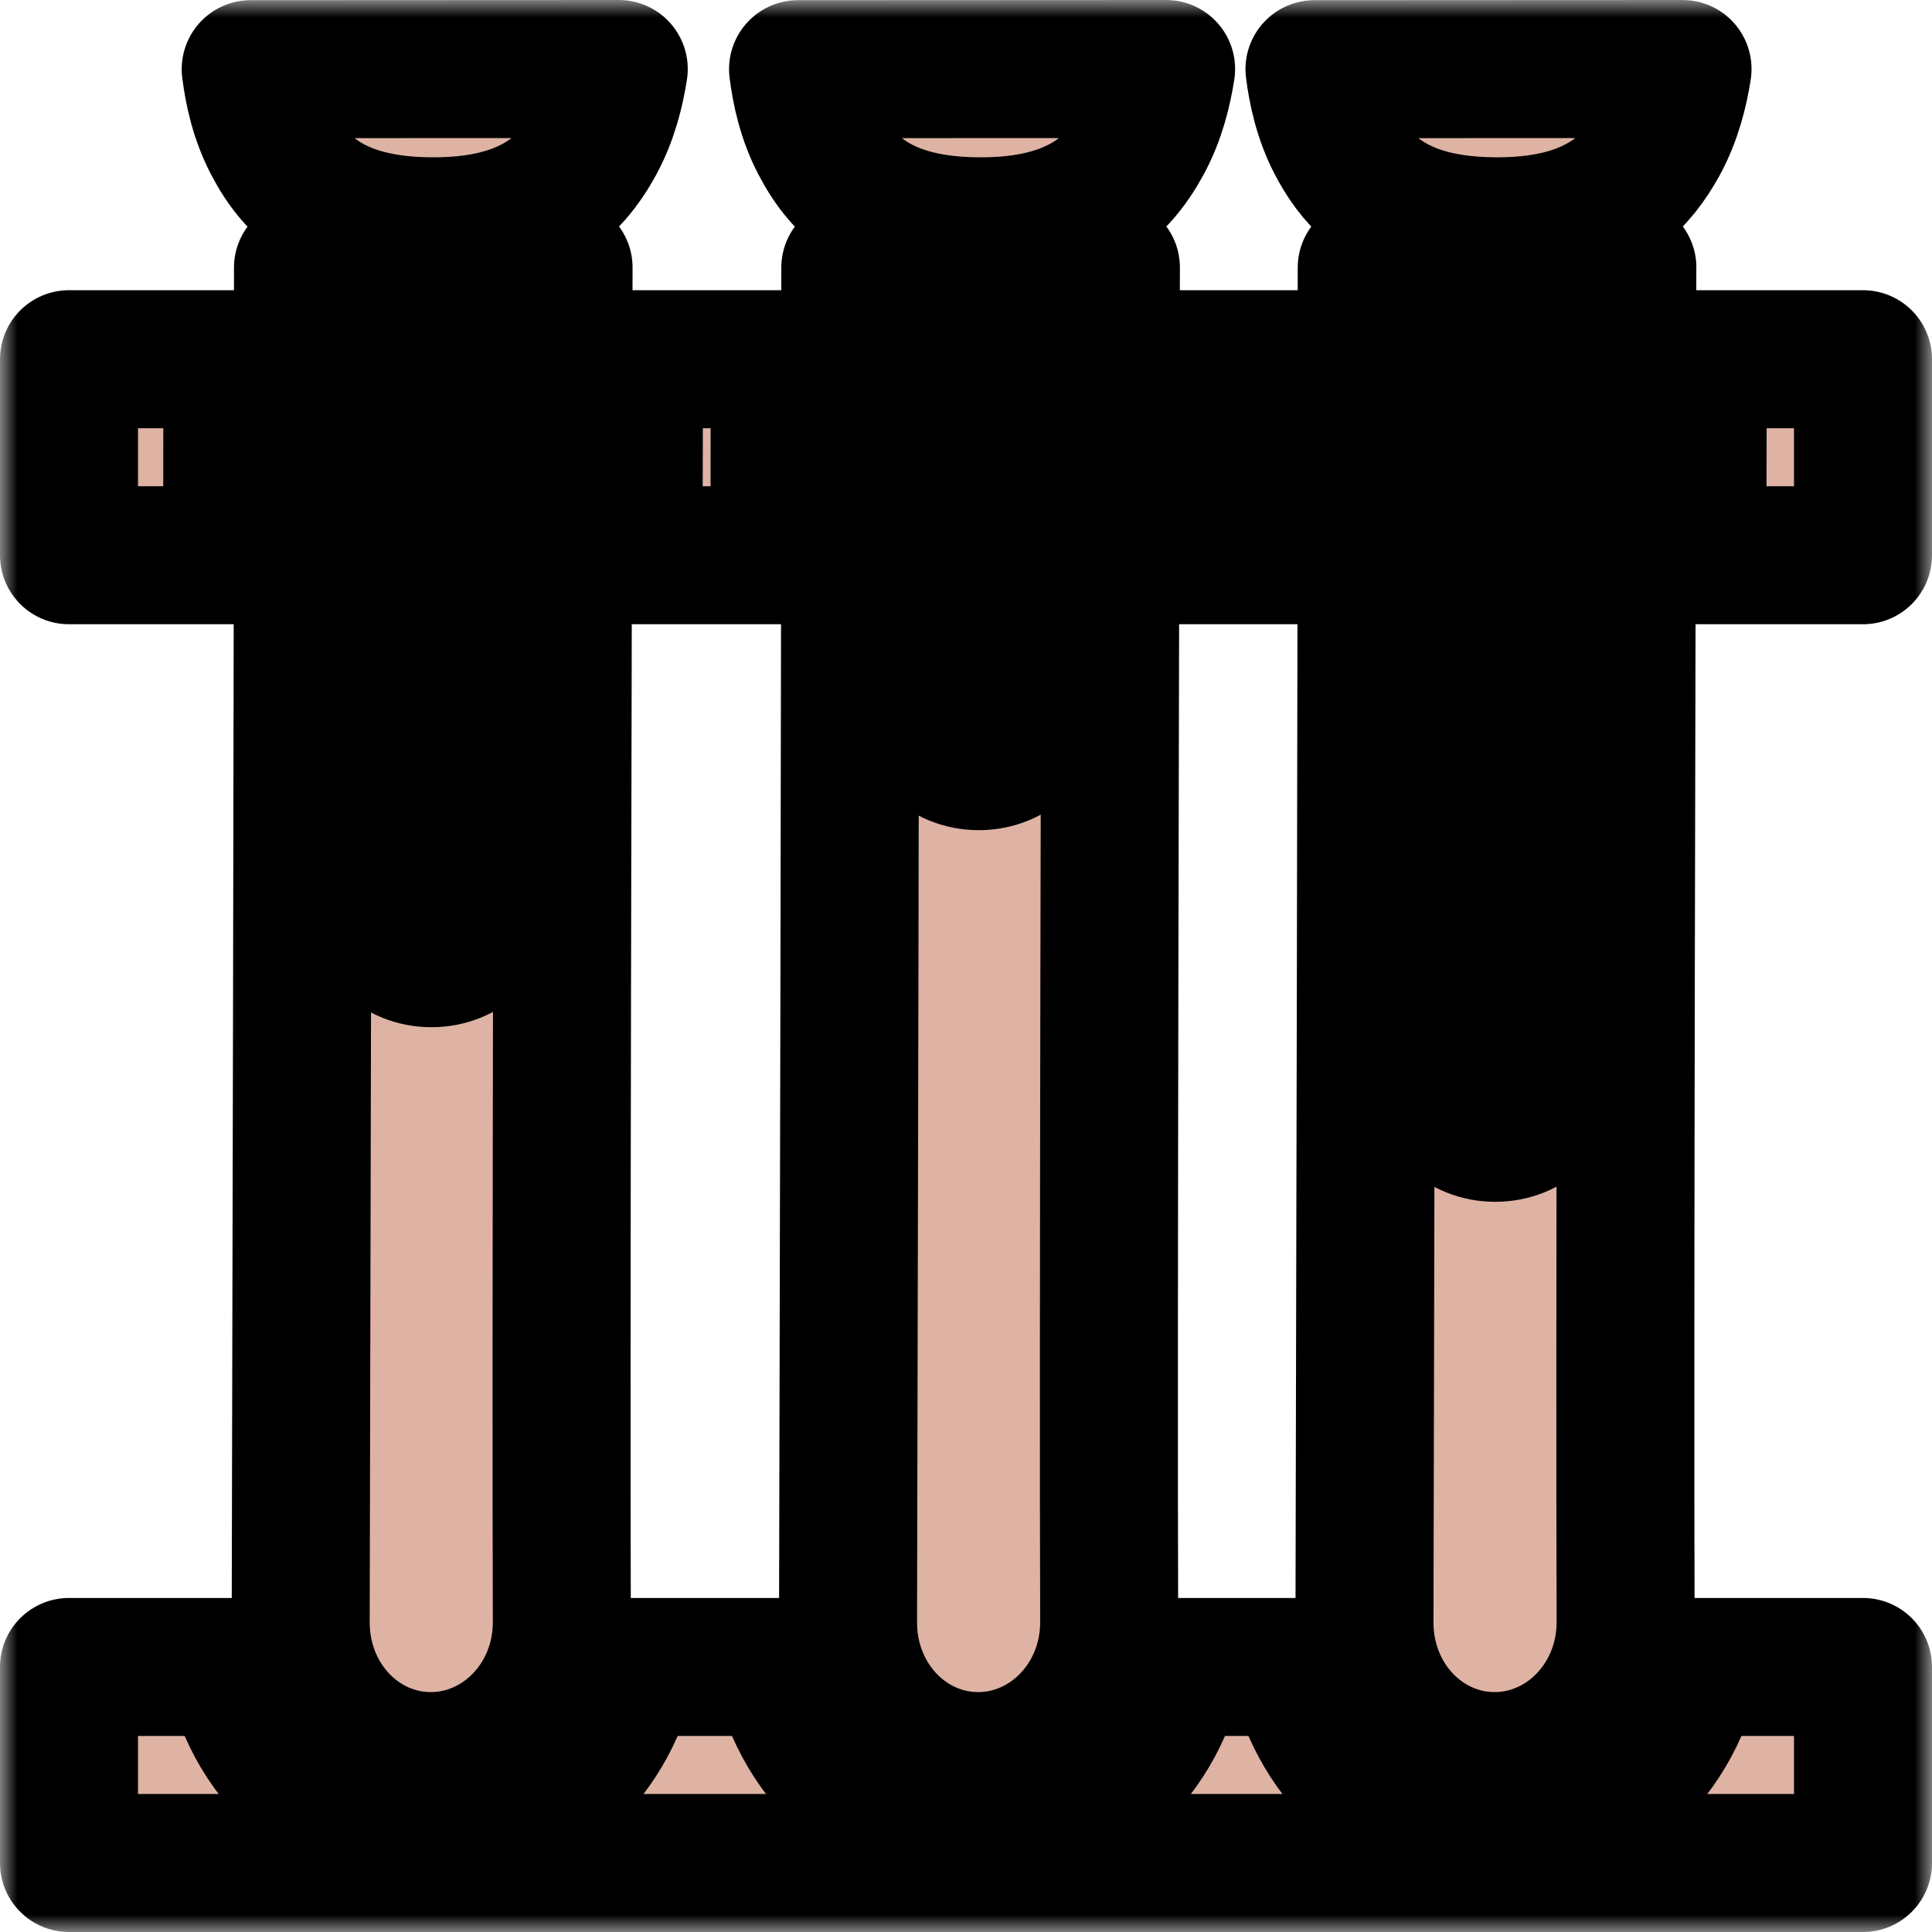 <svg width="56" height="56" viewBox="0 0 56 56" fill="none" xmlns="http://www.w3.org/2000/svg">
<mask id="path-1-outside-1_480_513" maskUnits="userSpaceOnUse" x="0" y="0" width="56" height="56" fill="black">
<rect fill="white" width="56" height="56"/>
<path d="M17.935 2L7.267 2.005C7.345 2.625 7.507 3.395 7.89 4.13C8.556 5.411 9.692 6.56 12.566 6.56C15.376 6.56 16.551 5.412 17.255 4.125C17.653 3.397 17.839 2.621 17.935 2L17.935 2ZM33.8 2L23.132 2.005C23.21 2.625 23.372 3.395 23.755 4.13C24.422 5.411 25.558 6.56 28.431 6.56C31.241 6.56 32.416 5.412 33.12 4.125C33.518 3.397 33.704 2.621 33.8 2ZM48.769 2L38.101 2.005C38.179 2.625 38.342 3.395 38.724 4.13C38.977 4.616 39.298 5.083 39.755 5.475C39.759 5.478 39.763 5.481 39.766 5.485C39.809 5.521 39.854 5.557 39.899 5.592C39.908 5.599 39.917 5.606 39.926 5.613C39.972 5.648 40.019 5.682 40.068 5.716L40.081 5.725C40.135 5.762 40.191 5.798 40.248 5.833C40.255 5.837 40.262 5.841 40.269 5.845C40.318 5.875 40.369 5.904 40.42 5.932C40.434 5.939 40.448 5.947 40.463 5.954C40.513 5.981 40.564 6.006 40.616 6.031C40.627 6.036 40.638 6.042 40.648 6.047C40.713 6.077 40.779 6.106 40.848 6.134L40.858 6.138C40.922 6.164 40.989 6.189 41.056 6.213C41.071 6.218 41.086 6.223 41.101 6.228C41.157 6.247 41.213 6.265 41.271 6.283C41.291 6.289 41.312 6.295 41.333 6.301C41.407 6.323 41.483 6.344 41.562 6.362C41.566 6.364 41.571 6.364 41.575 6.366C41.675 6.389 41.775 6.411 41.876 6.429C41.938 6.441 42.001 6.452 42.066 6.462C42.089 6.466 42.111 6.47 42.135 6.473C42.223 6.486 42.313 6.498 42.406 6.508C42.413 6.509 42.421 6.51 42.429 6.51C42.514 6.519 42.601 6.527 42.689 6.534C42.719 6.536 42.75 6.538 42.781 6.54C42.848 6.544 42.917 6.547 42.986 6.55C43.021 6.552 43.056 6.554 43.092 6.554C43.193 6.558 43.295 6.56 43.4 6.56C43.604 6.559 43.808 6.553 44.012 6.54C44.04 6.538 44.068 6.536 44.096 6.534C44.19 6.527 44.283 6.518 44.376 6.508C44.377 6.508 44.378 6.508 44.38 6.508C44.471 6.498 44.559 6.485 44.646 6.472C44.667 6.469 44.688 6.466 44.708 6.462C44.776 6.452 44.843 6.44 44.91 6.427C44.931 6.423 44.952 6.419 44.974 6.415C45.055 6.399 45.135 6.381 45.212 6.362C45.213 6.362 45.214 6.361 45.215 6.361C45.294 6.342 45.37 6.321 45.446 6.298C45.462 6.294 45.478 6.289 45.494 6.284C45.555 6.265 45.615 6.246 45.674 6.225C45.688 6.22 45.703 6.216 45.717 6.211C45.856 6.161 45.993 6.105 46.127 6.043C46.136 6.038 46.145 6.034 46.154 6.03C46.209 6.004 46.263 5.976 46.317 5.948C46.328 5.942 46.338 5.937 46.349 5.931C46.468 5.867 46.583 5.797 46.695 5.721L46.714 5.707C46.763 5.674 46.811 5.639 46.858 5.604C46.864 5.599 46.872 5.594 46.878 5.589C47.42 5.174 47.795 4.662 48.089 4.125C48.487 3.397 48.673 2.621 48.769 2L48.769 2ZM16.335 7.754C15.729 8.07 15.034 8.316 14.248 8.462C14.235 13.649 14.2 21.707 14.217 26.144C14.22 27.033 13.476 27.773 12.508 27.774C11.542 27.775 10.808 27.044 10.81 26.15V26.149C10.82 21.749 10.85 13.668 10.844 8.457C10.066 8.311 9.379 8.069 8.782 7.759C8.784 19.216 8.732 39.053 8.716 47.015C8.711 49.282 10.42 51.049 12.492 51.046C14.564 51.043 16.293 49.266 16.285 47.004C16.257 38.799 16.312 19.017 16.335 7.754H16.335ZM32.2 7.754C31.593 8.071 30.897 8.316 30.109 8.462C30.095 12.512 30.066 16.319 30.082 20.433C30.085 21.321 29.34 22.061 28.373 22.063C27.406 22.064 26.673 21.332 26.675 20.438V20.438C26.684 16.343 26.709 12.519 26.707 8.457C25.93 8.311 25.244 8.069 24.646 7.759C24.649 19.217 24.597 39.053 24.581 47.015C24.576 49.282 26.285 51.049 28.357 51.046C30.429 51.043 32.157 49.266 32.15 47.004C32.121 38.799 32.177 19.017 32.2 7.755L32.2 7.754ZM47.17 7.754C46.563 8.07 45.869 8.316 45.083 8.461C45.072 14.143 45.034 26.634 45.051 31.205C45.054 32.094 44.309 32.834 43.343 32.835C42.376 32.836 41.642 32.105 41.645 31.211V31.21C41.655 26.676 41.687 14.198 41.678 8.457C40.9 8.311 40.214 8.07 39.615 7.759C39.618 19.217 39.566 39.053 39.55 47.015C39.545 49.282 41.254 51.049 43.326 51.046C45.398 51.043 47.127 49.266 47.119 47.004C47.091 38.799 47.146 19.017 47.169 7.755L47.17 7.754ZM2 10.412V16.094H6.729C6.732 14.132 6.735 12.165 6.736 10.412L2 10.412ZM18.377 10.412C18.373 12.221 18.369 14.012 18.364 16.094H22.594C22.597 14.132 22.6 12.165 22.6 10.412H18.377L18.377 10.412ZM34.241 10.412C34.237 12.221 34.234 14.012 34.229 16.094H37.564C37.566 14.132 37.569 12.165 37.57 10.412L34.241 10.412ZM49.211 10.412C49.207 12.221 49.203 14.012 49.199 16.094H54V10.412H49.211ZM2 48.318V54H54V48.318H49.029C48.454 51.027 46.125 53.094 43.329 53.098H43.329C40.529 53.102 38.208 51.03 37.639 48.318H34.059C33.485 51.027 31.156 53.094 28.36 53.098H28.36C25.559 53.102 23.239 51.03 22.669 48.318H18.195C17.62 51.027 15.291 53.094 12.495 53.098H12.495C9.694 53.102 7.374 51.03 6.804 48.318H2Z"/>
</mask>
<path d="M17.935 2L7.267 2.005C7.345 2.625 7.507 3.395 7.89 4.13C8.556 5.411 9.692 6.56 12.566 6.56C15.376 6.56 16.551 5.412 17.255 4.125C17.653 3.397 17.839 2.621 17.935 2L17.935 2ZM33.8 2L23.132 2.005C23.21 2.625 23.372 3.395 23.755 4.13C24.422 5.411 25.558 6.56 28.431 6.56C31.241 6.56 32.416 5.412 33.12 4.125C33.518 3.397 33.704 2.621 33.8 2ZM48.769 2L38.101 2.005C38.179 2.625 38.342 3.395 38.724 4.13C38.977 4.616 39.298 5.083 39.755 5.475C39.759 5.478 39.763 5.481 39.766 5.485C39.809 5.521 39.854 5.557 39.899 5.592C39.908 5.599 39.917 5.606 39.926 5.613C39.972 5.648 40.019 5.682 40.068 5.716L40.081 5.725C40.135 5.762 40.191 5.798 40.248 5.833C40.255 5.837 40.262 5.841 40.269 5.845C40.318 5.875 40.369 5.904 40.42 5.932C40.434 5.939 40.448 5.947 40.463 5.954C40.513 5.981 40.564 6.006 40.616 6.031C40.627 6.036 40.638 6.042 40.648 6.047C40.713 6.077 40.779 6.106 40.848 6.134L40.858 6.138C40.922 6.164 40.989 6.189 41.056 6.213C41.071 6.218 41.086 6.223 41.101 6.228C41.157 6.247 41.213 6.265 41.271 6.283C41.291 6.289 41.312 6.295 41.333 6.301C41.407 6.323 41.483 6.344 41.562 6.362C41.566 6.364 41.571 6.364 41.575 6.366C41.675 6.389 41.775 6.411 41.876 6.429C41.938 6.441 42.001 6.452 42.066 6.462C42.089 6.466 42.111 6.47 42.135 6.473C42.223 6.486 42.313 6.498 42.406 6.508C42.413 6.509 42.421 6.51 42.429 6.51C42.514 6.519 42.601 6.527 42.689 6.534C42.719 6.536 42.75 6.538 42.781 6.54C42.848 6.544 42.917 6.547 42.986 6.55C43.021 6.552 43.056 6.554 43.092 6.554C43.193 6.558 43.295 6.56 43.4 6.56C43.604 6.559 43.808 6.553 44.012 6.54C44.04 6.538 44.068 6.536 44.096 6.534C44.19 6.527 44.283 6.518 44.376 6.508C44.377 6.508 44.378 6.508 44.38 6.508C44.471 6.498 44.559 6.485 44.646 6.472C44.667 6.469 44.688 6.466 44.708 6.462C44.776 6.452 44.843 6.44 44.91 6.427C44.931 6.423 44.952 6.419 44.974 6.415C45.055 6.399 45.135 6.381 45.212 6.362C45.213 6.362 45.214 6.361 45.215 6.361C45.294 6.342 45.37 6.321 45.446 6.298C45.462 6.294 45.478 6.289 45.494 6.284C45.555 6.265 45.615 6.246 45.674 6.225C45.688 6.22 45.703 6.216 45.717 6.211C45.856 6.161 45.993 6.105 46.127 6.043C46.136 6.038 46.145 6.034 46.154 6.03C46.209 6.004 46.263 5.976 46.317 5.948C46.328 5.942 46.338 5.937 46.349 5.931C46.468 5.867 46.583 5.797 46.695 5.721L46.714 5.707C46.763 5.674 46.811 5.639 46.858 5.604C46.864 5.599 46.872 5.594 46.878 5.589C47.42 5.174 47.795 4.662 48.089 4.125C48.487 3.397 48.673 2.621 48.769 2L48.769 2ZM16.335 7.754C15.729 8.07 15.034 8.316 14.248 8.462C14.235 13.649 14.2 21.707 14.217 26.144C14.22 27.033 13.476 27.773 12.508 27.774C11.542 27.775 10.808 27.044 10.81 26.15V26.149C10.82 21.749 10.85 13.668 10.844 8.457C10.066 8.311 9.379 8.069 8.782 7.759C8.784 19.216 8.732 39.053 8.716 47.015C8.711 49.282 10.42 51.049 12.492 51.046C14.564 51.043 16.293 49.266 16.285 47.004C16.257 38.799 16.312 19.017 16.335 7.754H16.335ZM32.2 7.754C31.593 8.071 30.897 8.316 30.109 8.462C30.095 12.512 30.066 16.319 30.082 20.433C30.085 21.321 29.34 22.061 28.373 22.063C27.406 22.064 26.673 21.332 26.675 20.438V20.438C26.684 16.343 26.709 12.519 26.707 8.457C25.93 8.311 25.244 8.069 24.646 7.759C24.649 19.217 24.597 39.053 24.581 47.015C24.576 49.282 26.285 51.049 28.357 51.046C30.429 51.043 32.157 49.266 32.15 47.004C32.121 38.799 32.177 19.017 32.2 7.755L32.2 7.754ZM47.17 7.754C46.563 8.07 45.869 8.316 45.083 8.461C45.072 14.143 45.034 26.634 45.051 31.205C45.054 32.094 44.309 32.834 43.343 32.835C42.376 32.836 41.642 32.105 41.645 31.211V31.21C41.655 26.676 41.687 14.198 41.678 8.457C40.9 8.311 40.214 8.07 39.615 7.759C39.618 19.217 39.566 39.053 39.55 47.015C39.545 49.282 41.254 51.049 43.326 51.046C45.398 51.043 47.127 49.266 47.119 47.004C47.091 38.799 47.146 19.017 47.169 7.755L47.17 7.754ZM2 10.412V16.094H6.729C6.732 14.132 6.735 12.165 6.736 10.412L2 10.412ZM18.377 10.412C18.373 12.221 18.369 14.012 18.364 16.094H22.594C22.597 14.132 22.6 12.165 22.6 10.412H18.377L18.377 10.412ZM34.241 10.412C34.237 12.221 34.234 14.012 34.229 16.094H37.564C37.566 14.132 37.569 12.165 37.57 10.412L34.241 10.412ZM49.211 10.412C49.207 12.221 49.203 14.012 49.199 16.094H54V10.412H49.211ZM2 48.318V54H54V48.318H49.029C48.454 51.027 46.125 53.094 43.329 53.098H43.329C40.529 53.102 38.208 51.03 37.639 48.318H34.059C33.485 51.027 31.156 53.094 28.36 53.098H28.36C25.559 53.102 23.239 51.03 22.669 48.318H18.195C17.62 51.027 15.291 53.094 12.495 53.098H12.495C9.694 53.102 7.374 51.03 6.804 48.318H2Z" fill="#DEB3A4"/>
<path d="M17.935 2L7.267 2.005C7.345 2.625 7.507 3.395 7.89 4.13C8.556 5.411 9.692 6.56 12.566 6.56C15.376 6.56 16.551 5.412 17.255 4.125C17.653 3.397 17.839 2.621 17.935 2L17.935 2ZM33.8 2L23.132 2.005C23.21 2.625 23.372 3.395 23.755 4.13C24.422 5.411 25.558 6.56 28.431 6.56C31.241 6.56 32.416 5.412 33.12 4.125C33.518 3.397 33.704 2.621 33.8 2ZM48.769 2L38.101 2.005C38.179 2.625 38.342 3.395 38.724 4.13C38.977 4.616 39.298 5.083 39.755 5.475C39.759 5.478 39.763 5.481 39.766 5.485C39.809 5.521 39.854 5.557 39.899 5.592C39.908 5.599 39.917 5.606 39.926 5.613C39.972 5.648 40.019 5.682 40.068 5.716L40.081 5.725C40.135 5.762 40.191 5.798 40.248 5.833C40.255 5.837 40.262 5.841 40.269 5.845C40.318 5.875 40.369 5.904 40.42 5.932C40.434 5.939 40.448 5.947 40.463 5.954C40.513 5.981 40.564 6.006 40.616 6.031C40.627 6.036 40.638 6.042 40.648 6.047C40.713 6.077 40.779 6.106 40.848 6.134L40.858 6.138C40.922 6.164 40.989 6.189 41.056 6.213C41.071 6.218 41.086 6.223 41.101 6.228C41.157 6.247 41.213 6.265 41.271 6.283C41.291 6.289 41.312 6.295 41.333 6.301C41.407 6.323 41.483 6.344 41.562 6.362C41.566 6.364 41.571 6.364 41.575 6.366C41.675 6.389 41.775 6.411 41.876 6.429C41.938 6.441 42.001 6.452 42.066 6.462C42.089 6.466 42.111 6.47 42.135 6.473C42.223 6.486 42.313 6.498 42.406 6.508C42.413 6.509 42.421 6.51 42.429 6.51C42.514 6.519 42.601 6.527 42.689 6.534C42.719 6.536 42.75 6.538 42.781 6.54C42.848 6.544 42.917 6.547 42.986 6.55C43.021 6.552 43.056 6.554 43.092 6.554C43.193 6.558 43.295 6.56 43.4 6.56C43.604 6.559 43.808 6.553 44.012 6.54C44.04 6.538 44.068 6.536 44.096 6.534C44.19 6.527 44.283 6.518 44.376 6.508C44.377 6.508 44.378 6.508 44.38 6.508C44.471 6.498 44.559 6.485 44.646 6.472C44.667 6.469 44.688 6.466 44.708 6.462C44.776 6.452 44.843 6.44 44.91 6.427C44.931 6.423 44.952 6.419 44.974 6.415C45.055 6.399 45.135 6.381 45.212 6.362C45.213 6.362 45.214 6.361 45.215 6.361C45.294 6.342 45.37 6.321 45.446 6.298C45.462 6.294 45.478 6.289 45.494 6.284C45.555 6.265 45.615 6.246 45.674 6.225C45.688 6.22 45.703 6.216 45.717 6.211C45.856 6.161 45.993 6.105 46.127 6.043C46.136 6.038 46.145 6.034 46.154 6.03C46.209 6.004 46.263 5.976 46.317 5.948C46.328 5.942 46.338 5.937 46.349 5.931C46.468 5.867 46.583 5.797 46.695 5.721L46.714 5.707C46.763 5.674 46.811 5.639 46.858 5.604C46.864 5.599 46.872 5.594 46.878 5.589C47.42 5.174 47.795 4.662 48.089 4.125C48.487 3.397 48.673 2.621 48.769 2L48.769 2ZM16.335 7.754C15.729 8.07 15.034 8.316 14.248 8.462C14.235 13.649 14.2 21.707 14.217 26.144C14.22 27.033 13.476 27.773 12.508 27.774C11.542 27.775 10.808 27.044 10.81 26.15V26.149C10.82 21.749 10.85 13.668 10.844 8.457C10.066 8.311 9.379 8.069 8.782 7.759C8.784 19.216 8.732 39.053 8.716 47.015C8.711 49.282 10.42 51.049 12.492 51.046C14.564 51.043 16.293 49.266 16.285 47.004C16.257 38.799 16.312 19.017 16.335 7.754H16.335ZM32.2 7.754C31.593 8.071 30.897 8.316 30.109 8.462C30.095 12.512 30.066 16.319 30.082 20.433C30.085 21.321 29.34 22.061 28.373 22.063C27.406 22.064 26.673 21.332 26.675 20.438V20.438C26.684 16.343 26.709 12.519 26.707 8.457C25.93 8.311 25.244 8.069 24.646 7.759C24.649 19.217 24.597 39.053 24.581 47.015C24.576 49.282 26.285 51.049 28.357 51.046C30.429 51.043 32.157 49.266 32.15 47.004C32.121 38.799 32.177 19.017 32.2 7.755L32.2 7.754ZM47.17 7.754C46.563 8.07 45.869 8.316 45.083 8.461C45.072 14.143 45.034 26.634 45.051 31.205C45.054 32.094 44.309 32.834 43.343 32.835C42.376 32.836 41.642 32.105 41.645 31.211V31.21C41.655 26.676 41.687 14.198 41.678 8.457C40.9 8.311 40.214 8.07 39.615 7.759C39.618 19.217 39.566 39.053 39.55 47.015C39.545 49.282 41.254 51.049 43.326 51.046C45.398 51.043 47.127 49.266 47.119 47.004C47.091 38.799 47.146 19.017 47.169 7.755L47.17 7.754ZM2 10.412V16.094H6.729C6.732 14.132 6.735 12.165 6.736 10.412L2 10.412ZM18.377 10.412C18.373 12.221 18.369 14.012 18.364 16.094H22.594C22.597 14.132 22.6 12.165 22.6 10.412H18.377L18.377 10.412ZM34.241 10.412C34.237 12.221 34.234 14.012 34.229 16.094H37.564C37.566 14.132 37.569 12.165 37.57 10.412L34.241 10.412ZM49.211 10.412C49.207 12.221 49.203 14.012 49.199 16.094H54V10.412H49.211ZM2 48.318V54H54V48.318H49.029C48.454 51.027 46.125 53.094 43.329 53.098H43.329C40.529 53.102 38.208 51.03 37.639 48.318H34.059C33.485 51.027 31.156 53.094 28.36 53.098H28.36C25.559 53.102 23.239 51.03 22.669 48.318H18.195C17.62 51.027 15.291 53.094 12.495 53.098H12.495C9.694 53.102 7.374 51.03 6.804 48.318H2Z" stroke="black" stroke-width="4" stroke-linejoin="round" mask="url(#path-1-outside-1_480_513)"/>
</svg>
